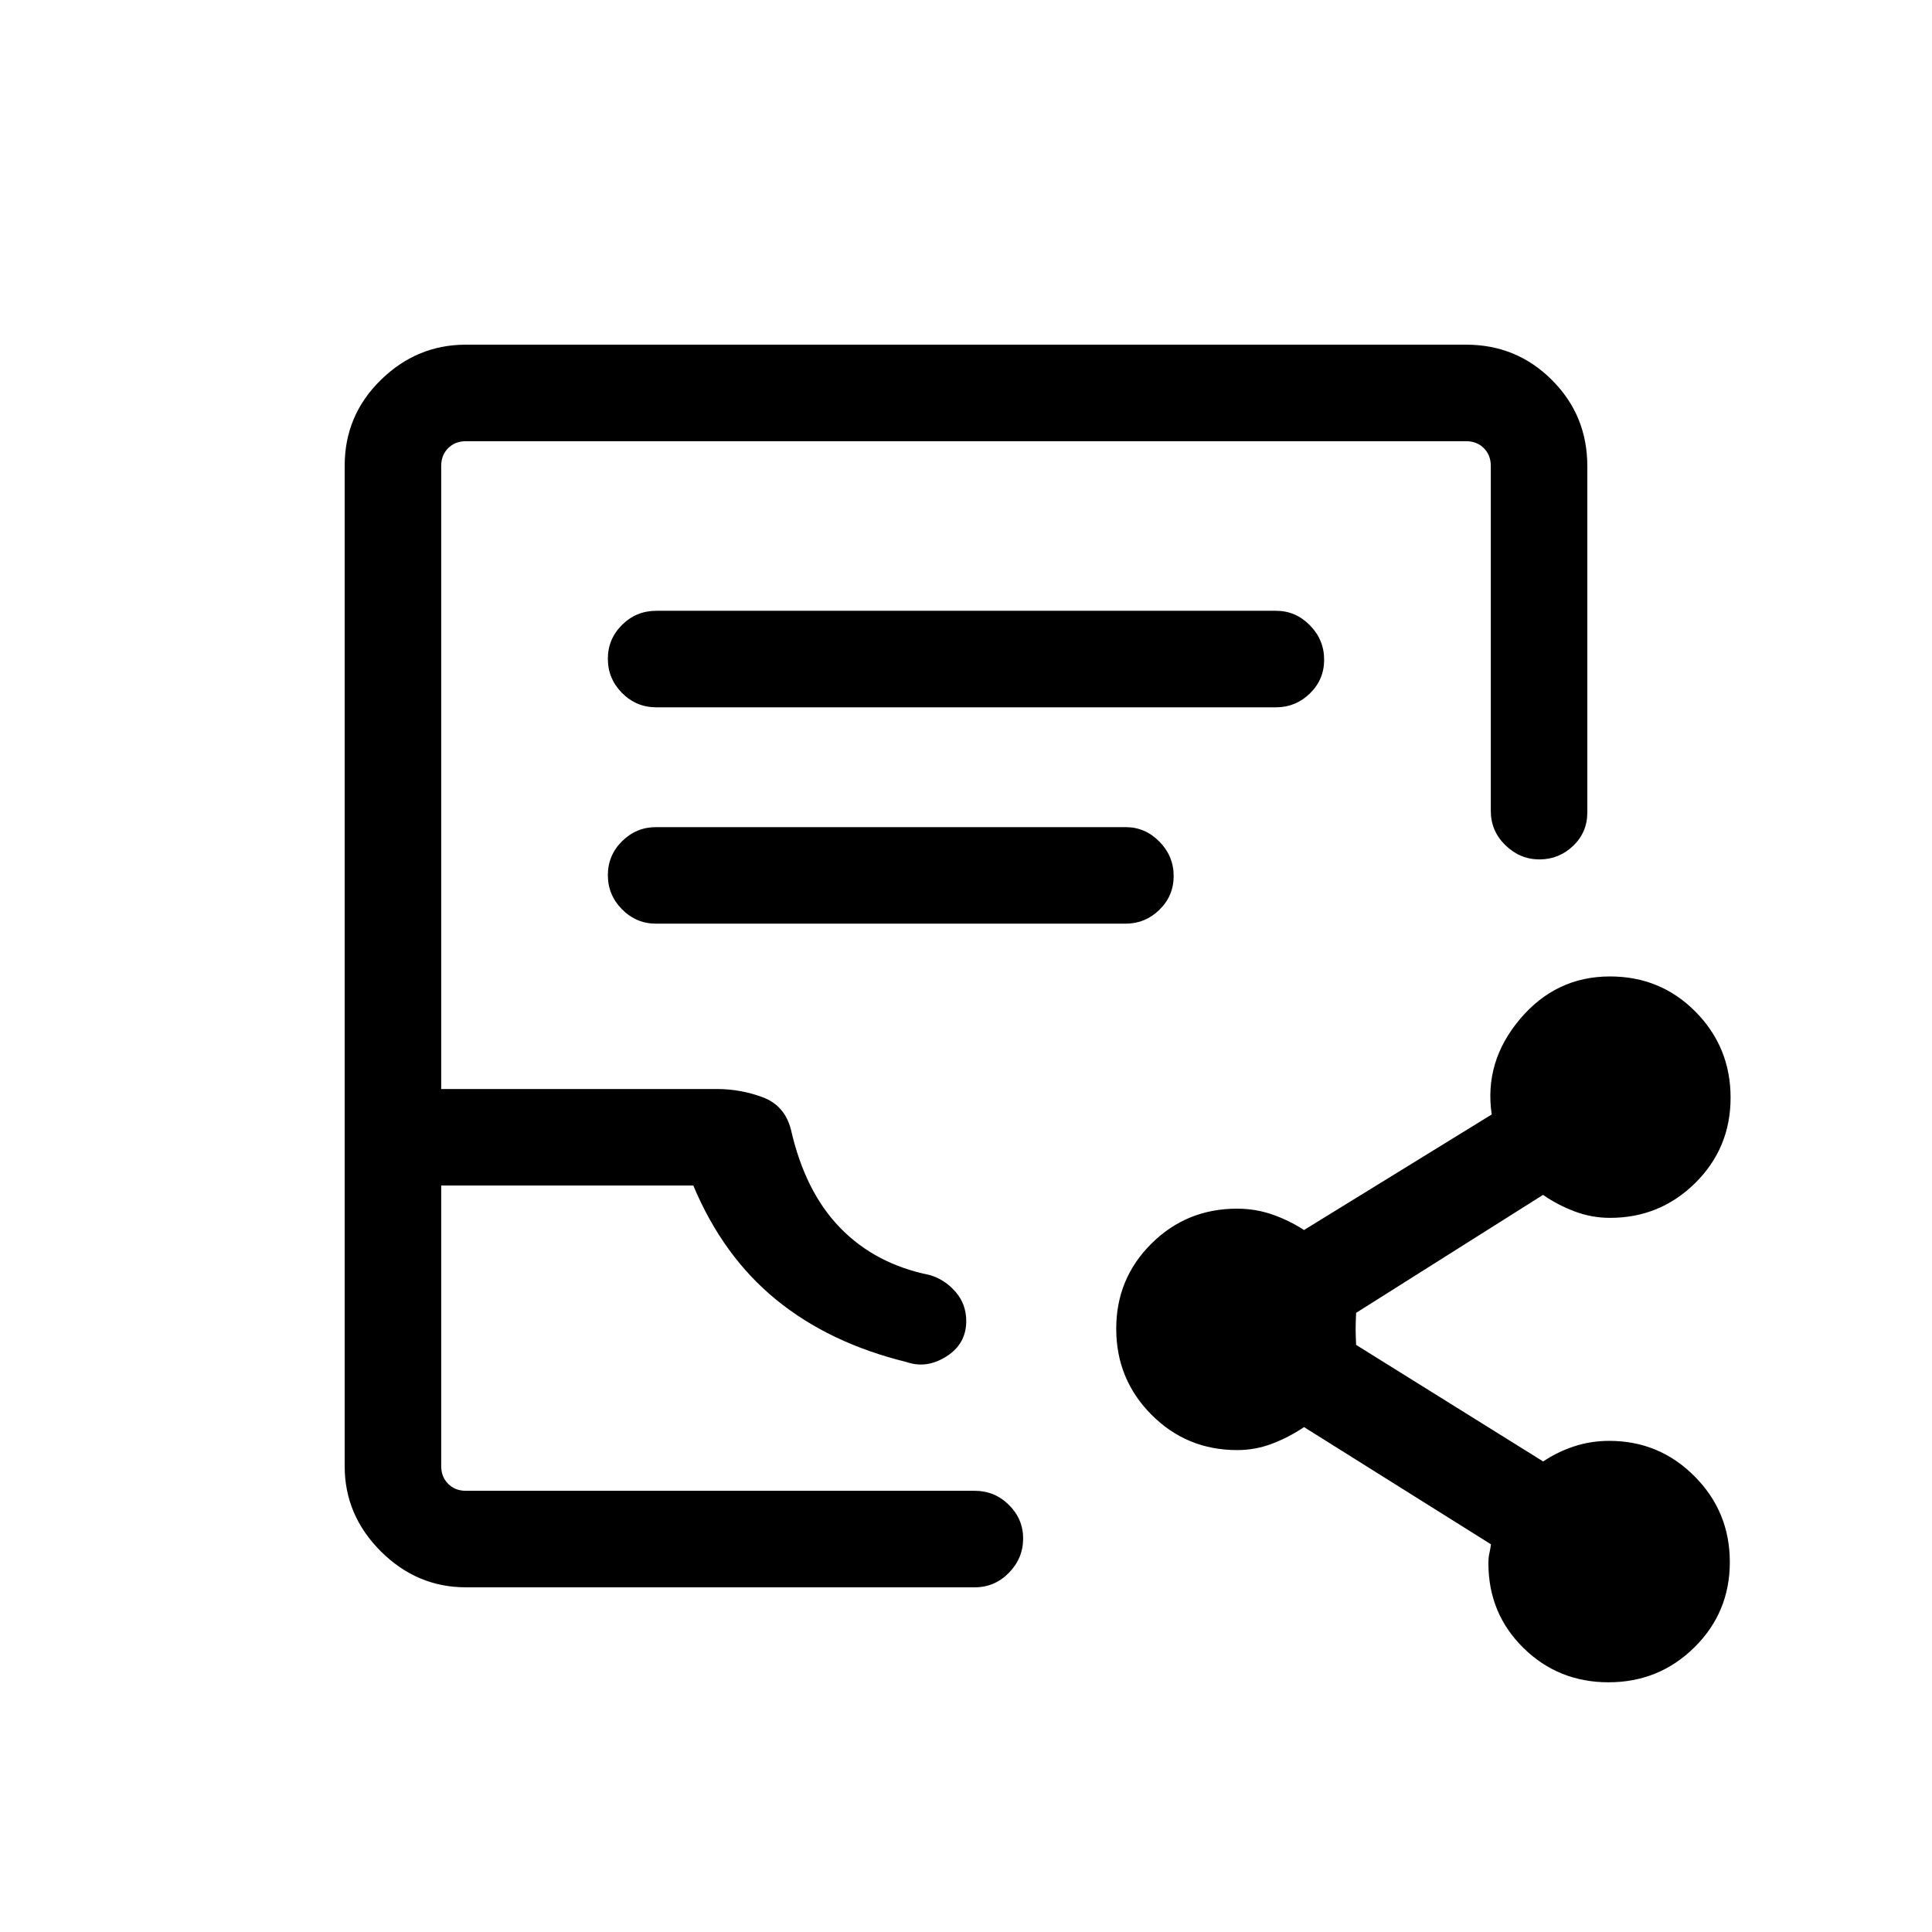 <svg xmlns="http://www.w3.org/2000/svg" height="20" viewBox="0 -960 960 960" width="20"><path d="M231.53-171.27q-24.43 0-42.34-17.92-17.92-17.91-17.92-42.26v-497.1q0-25.05 17.92-42.61 17.91-17.57 42.26-17.57h497.1q25.05 0 42.61 17.57 17.57 17.56 17.57 42.77v172.05q0 9.91-7.04 16.64-7.05 6.74-16.73 6.74t-16.94-7.06q-7.25-7.06-7.25-17.02v-171.42q0-5.39-3.46-8.85t-8.85-3.46H231.54q-5.39 0-8.85 3.46t-3.46 8.85v309.58h137.02q11.59 0 22.61 4.05 11.02 4.06 14.14 16.06 6.99 30.91 24.5 48.9 17.5 17.99 44.43 23.41 7.49 2.19 12.84 8.32 5.35 6.13 5.35 14.53 0 11.41-9.89 17.64-9.88 6.24-19.81 2.74-38.3-9.39-64.75-30.96-26.44-21.58-41.17-56.73H219.23v139.38q0 5.39 3.46 8.85t8.85 3.46h252.77q9.95 0 17.01 7.01 7.07 7.02 7.07 16.66 0 9.87-7.07 17.08-7.06 7.21-17.01 7.21H231.53Zm.01-47.96H219.23 476.39 231.54Zm94.58-389.31h307.96q9.73 0 16.81-6.9 7.07-6.91 7.07-16.77 0-9.87-7.07-17.08-7.08-7.21-16.81-7.21H326.12q-9.96 0-17.02 7-7.06 7-7.06 16.87 0 9.86 7.06 16.98 7.06 7.11 17.02 7.11Zm-.16 107.5h233.43q9.65 0 16.73-6.9 7.07-6.91 7.07-16.77 0-9.87-7.07-17.08-7.08-7.21-16.73-7.21H325.96q-9.8 0-16.86 7-7.06 7-7.06 16.87 0 9.86 7.06 16.98 7.06 7.11 16.86 7.11Zm473.36 376.96q-25.01 0-42.38-17.11-17.36-17.11-17.36-42.08 0-2.85.44-4.69.44-1.85.83-4.69l-92.89-58.24q-7.31 4.97-15.71 8.2-8.41 3.23-17.52 3.23-25.06 0-42.57-17.58t-17.51-42.73q0-24.92 17.49-42.29 17.49-17.36 42.52-17.36 9.25 0 17.61 2.92 8.35 2.92 15.69 7.69l93.27-57.42q-3.88-26.12 14-47.35T800-474.81q25.19 0 42.56 17.6 17.36 17.6 17.36 42.62 0 25.01-17.53 42.38-17.53 17.36-42.35 17.36-9.19 0-17.69-3.23-8.5-3.23-15.62-8.19l-92.88 58.62q-.24 5-.24 7.96t.24 7.96l92.94 57.92q7.09-4.77 15.38-7.5 8.29-2.73 17.48-2.73 24.83 0 42.36 17.6t17.53 42.62q0 25.01-17.6 42.38-17.6 17.36-42.62 17.36Z"/></svg>